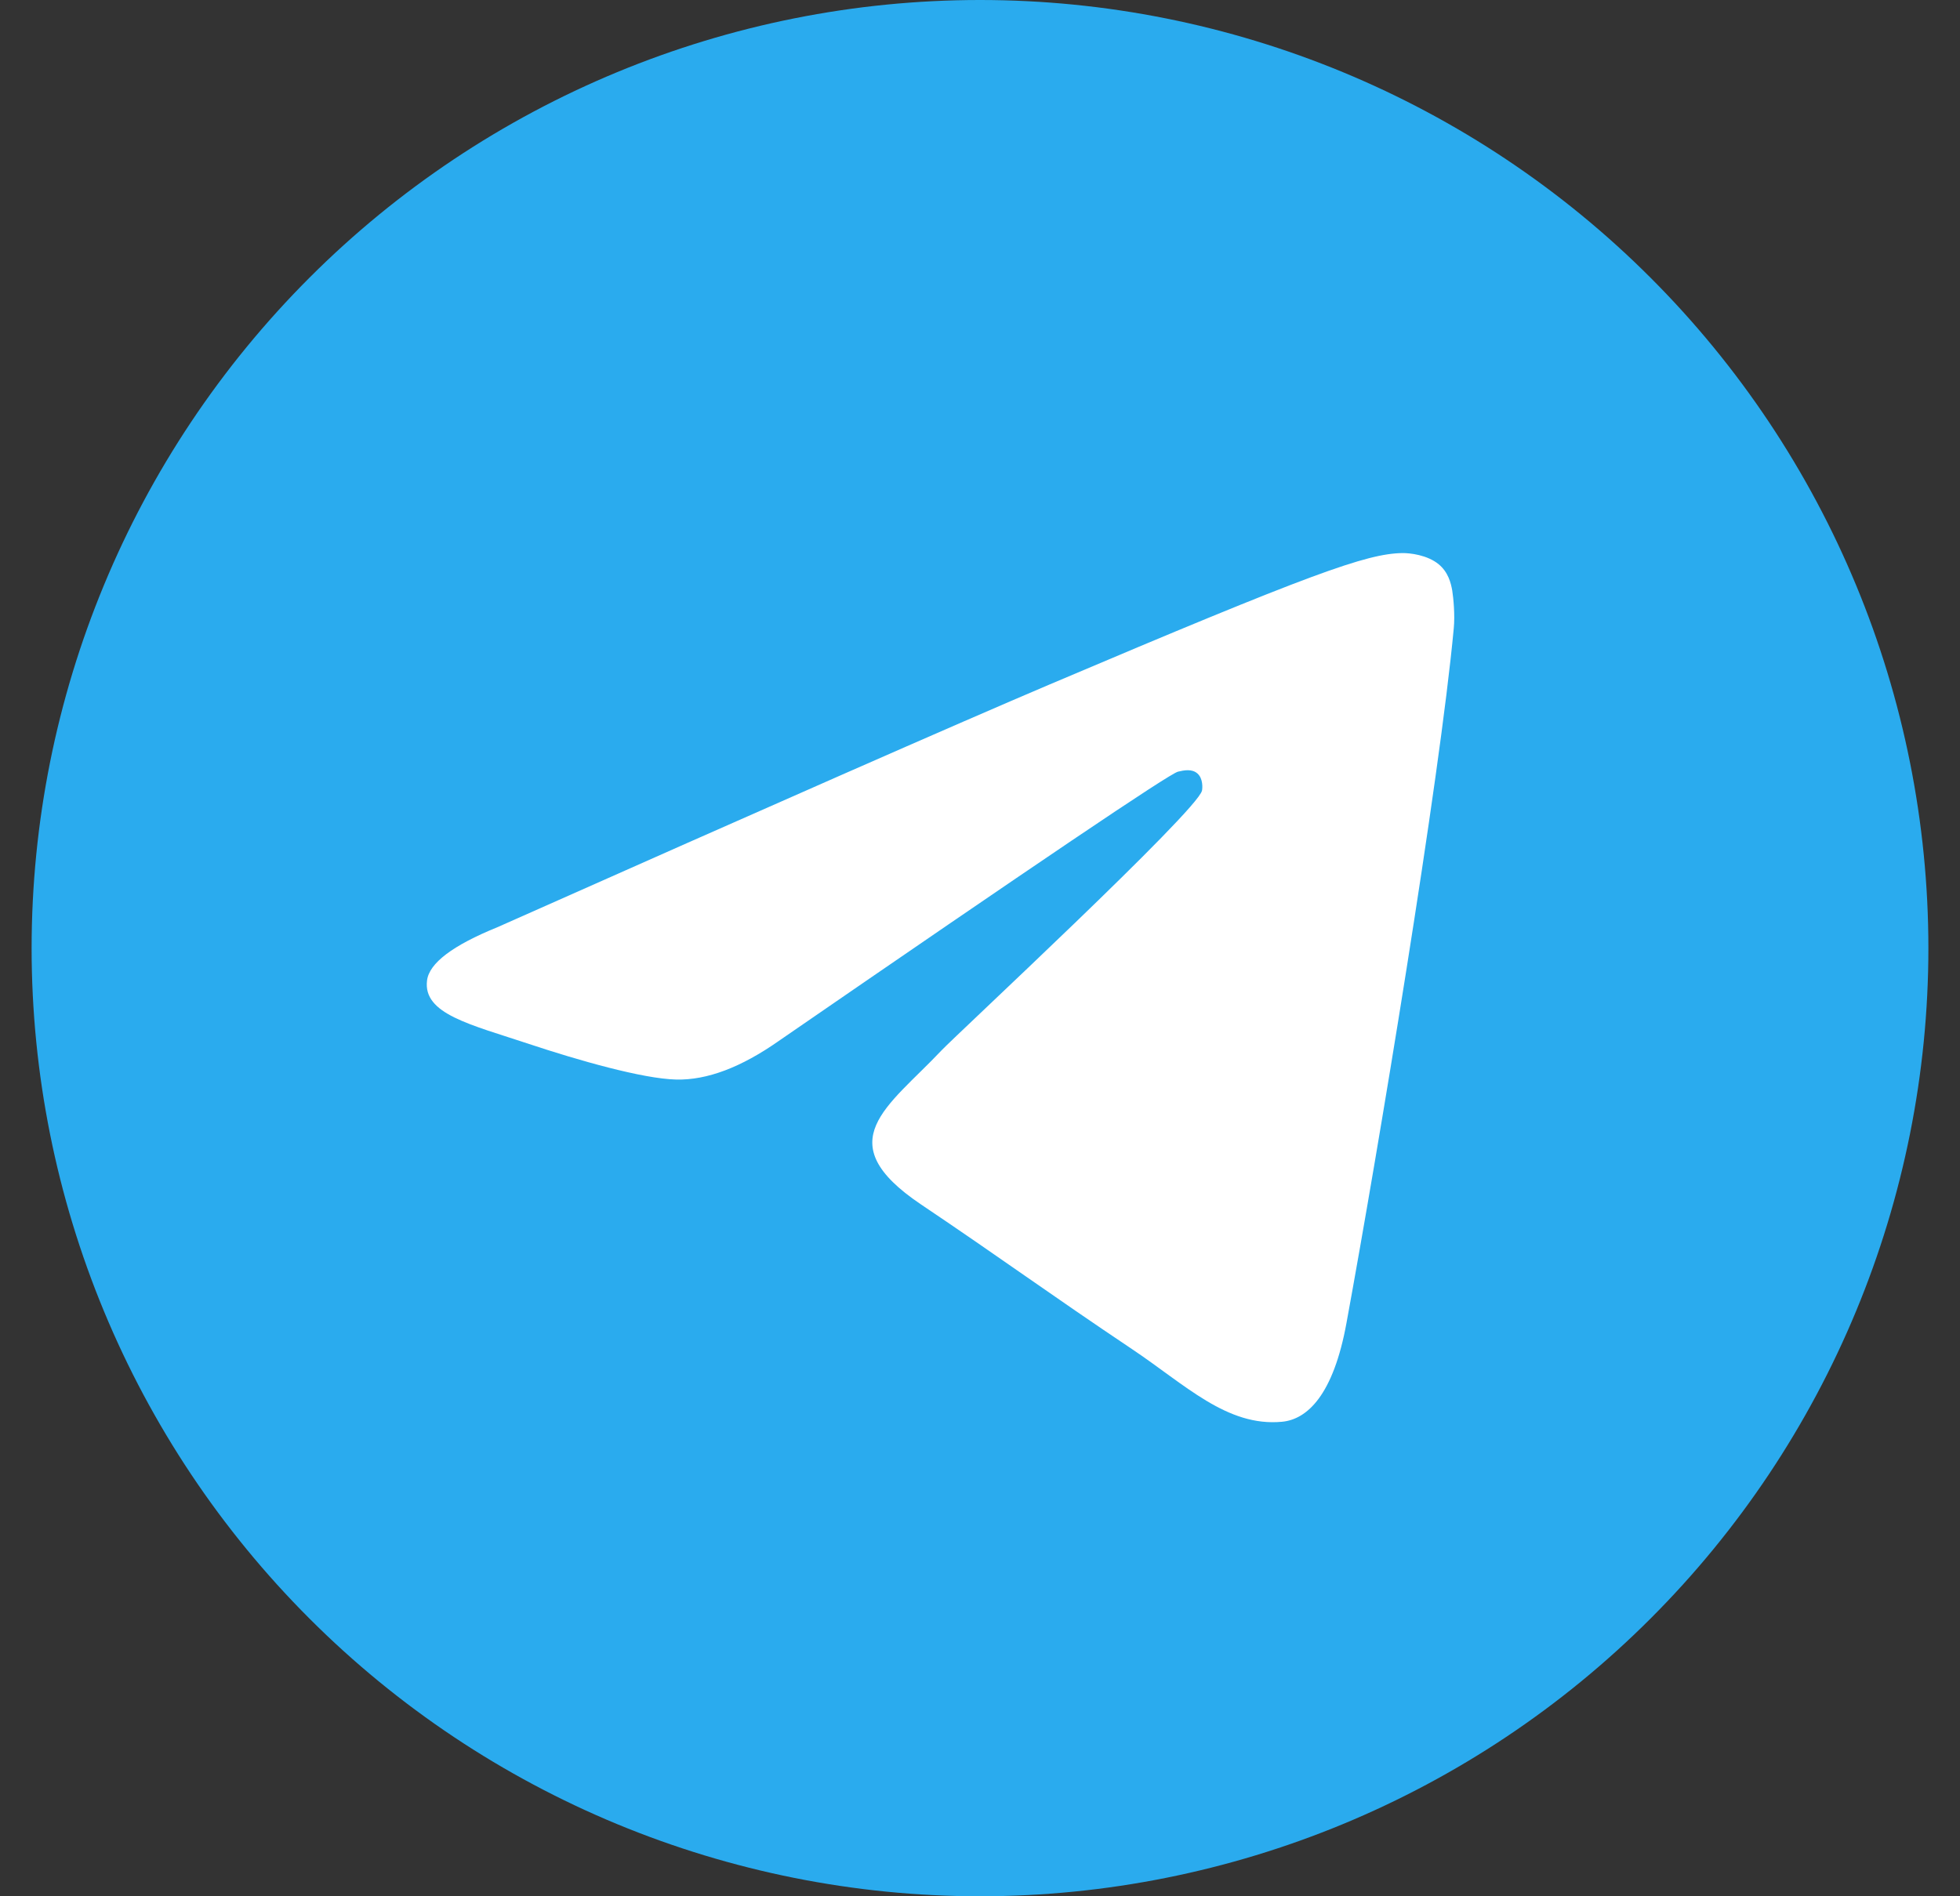 <svg width="31" height="30" viewBox="0 0 31 30" fill="none" xmlns="http://www.w3.org/2000/svg">
<rect x="0" y="0" width="31" height="30" fill="#333333" stroke="none"/>
<g clip-path="url(#clip0_2254_27936)">
<path d="M15.5 0C11.523 0 7.705 1.581 4.895 4.393C2.081 7.207 0.501 11.022 0.5 15C0.5 18.977 2.082 22.795 4.895 25.607C7.705 28.419 11.523 30 15.5 30C19.477 30 23.295 28.419 26.105 25.607C28.918 22.795 30.5 18.977 30.5 15C30.5 11.023 28.918 7.205 26.105 4.393C23.295 1.581 19.477 0 15.5 0Z" fill="url(#paint0_linear_2254_27936)"/>
<path d="M7.867 14.669C12.23 12.729 15.139 11.45 16.593 10.832C20.75 9.067 21.613 8.76 22.177 8.75C22.3 8.748 22.576 8.779 22.756 8.928C22.906 9.053 22.948 9.223 22.969 9.342C22.988 9.461 23.014 9.732 22.993 9.943C22.768 12.359 21.793 18.221 21.297 20.927C21.089 22.072 20.675 22.456 20.276 22.493C19.406 22.575 18.747 21.907 17.905 21.344C16.588 20.462 15.845 19.914 14.566 19.054C13.088 18.06 14.047 17.513 14.889 16.62C15.108 16.387 18.938 12.831 19.011 12.508C19.02 12.468 19.029 12.318 18.941 12.239C18.854 12.159 18.726 12.186 18.632 12.208C18.499 12.238 16.397 13.658 12.319 16.467C11.723 16.886 11.183 17.09 10.697 17.079C10.163 17.067 9.135 16.771 8.37 16.517C7.435 16.206 6.689 16.042 6.754 15.513C6.787 15.238 7.159 14.957 7.867 14.669Z" fill="white"/>
</g>
<defs>
<linearGradient id="paint0_linear_2254_27936" x1="1500.5" y1="0" x2="1500.5" y2="3000" gradientUnits="userSpaceOnUse">
<stop stop-color="#2AABEE"/>
<stop offset="1" stop-color="#229ED9"/>
</linearGradient>
<clipPath id="clip0_2254_27936">
<rect width="30" height="30" fill="white" transform="translate(0.5)"/>
</clipPath>
</defs>
</svg>
